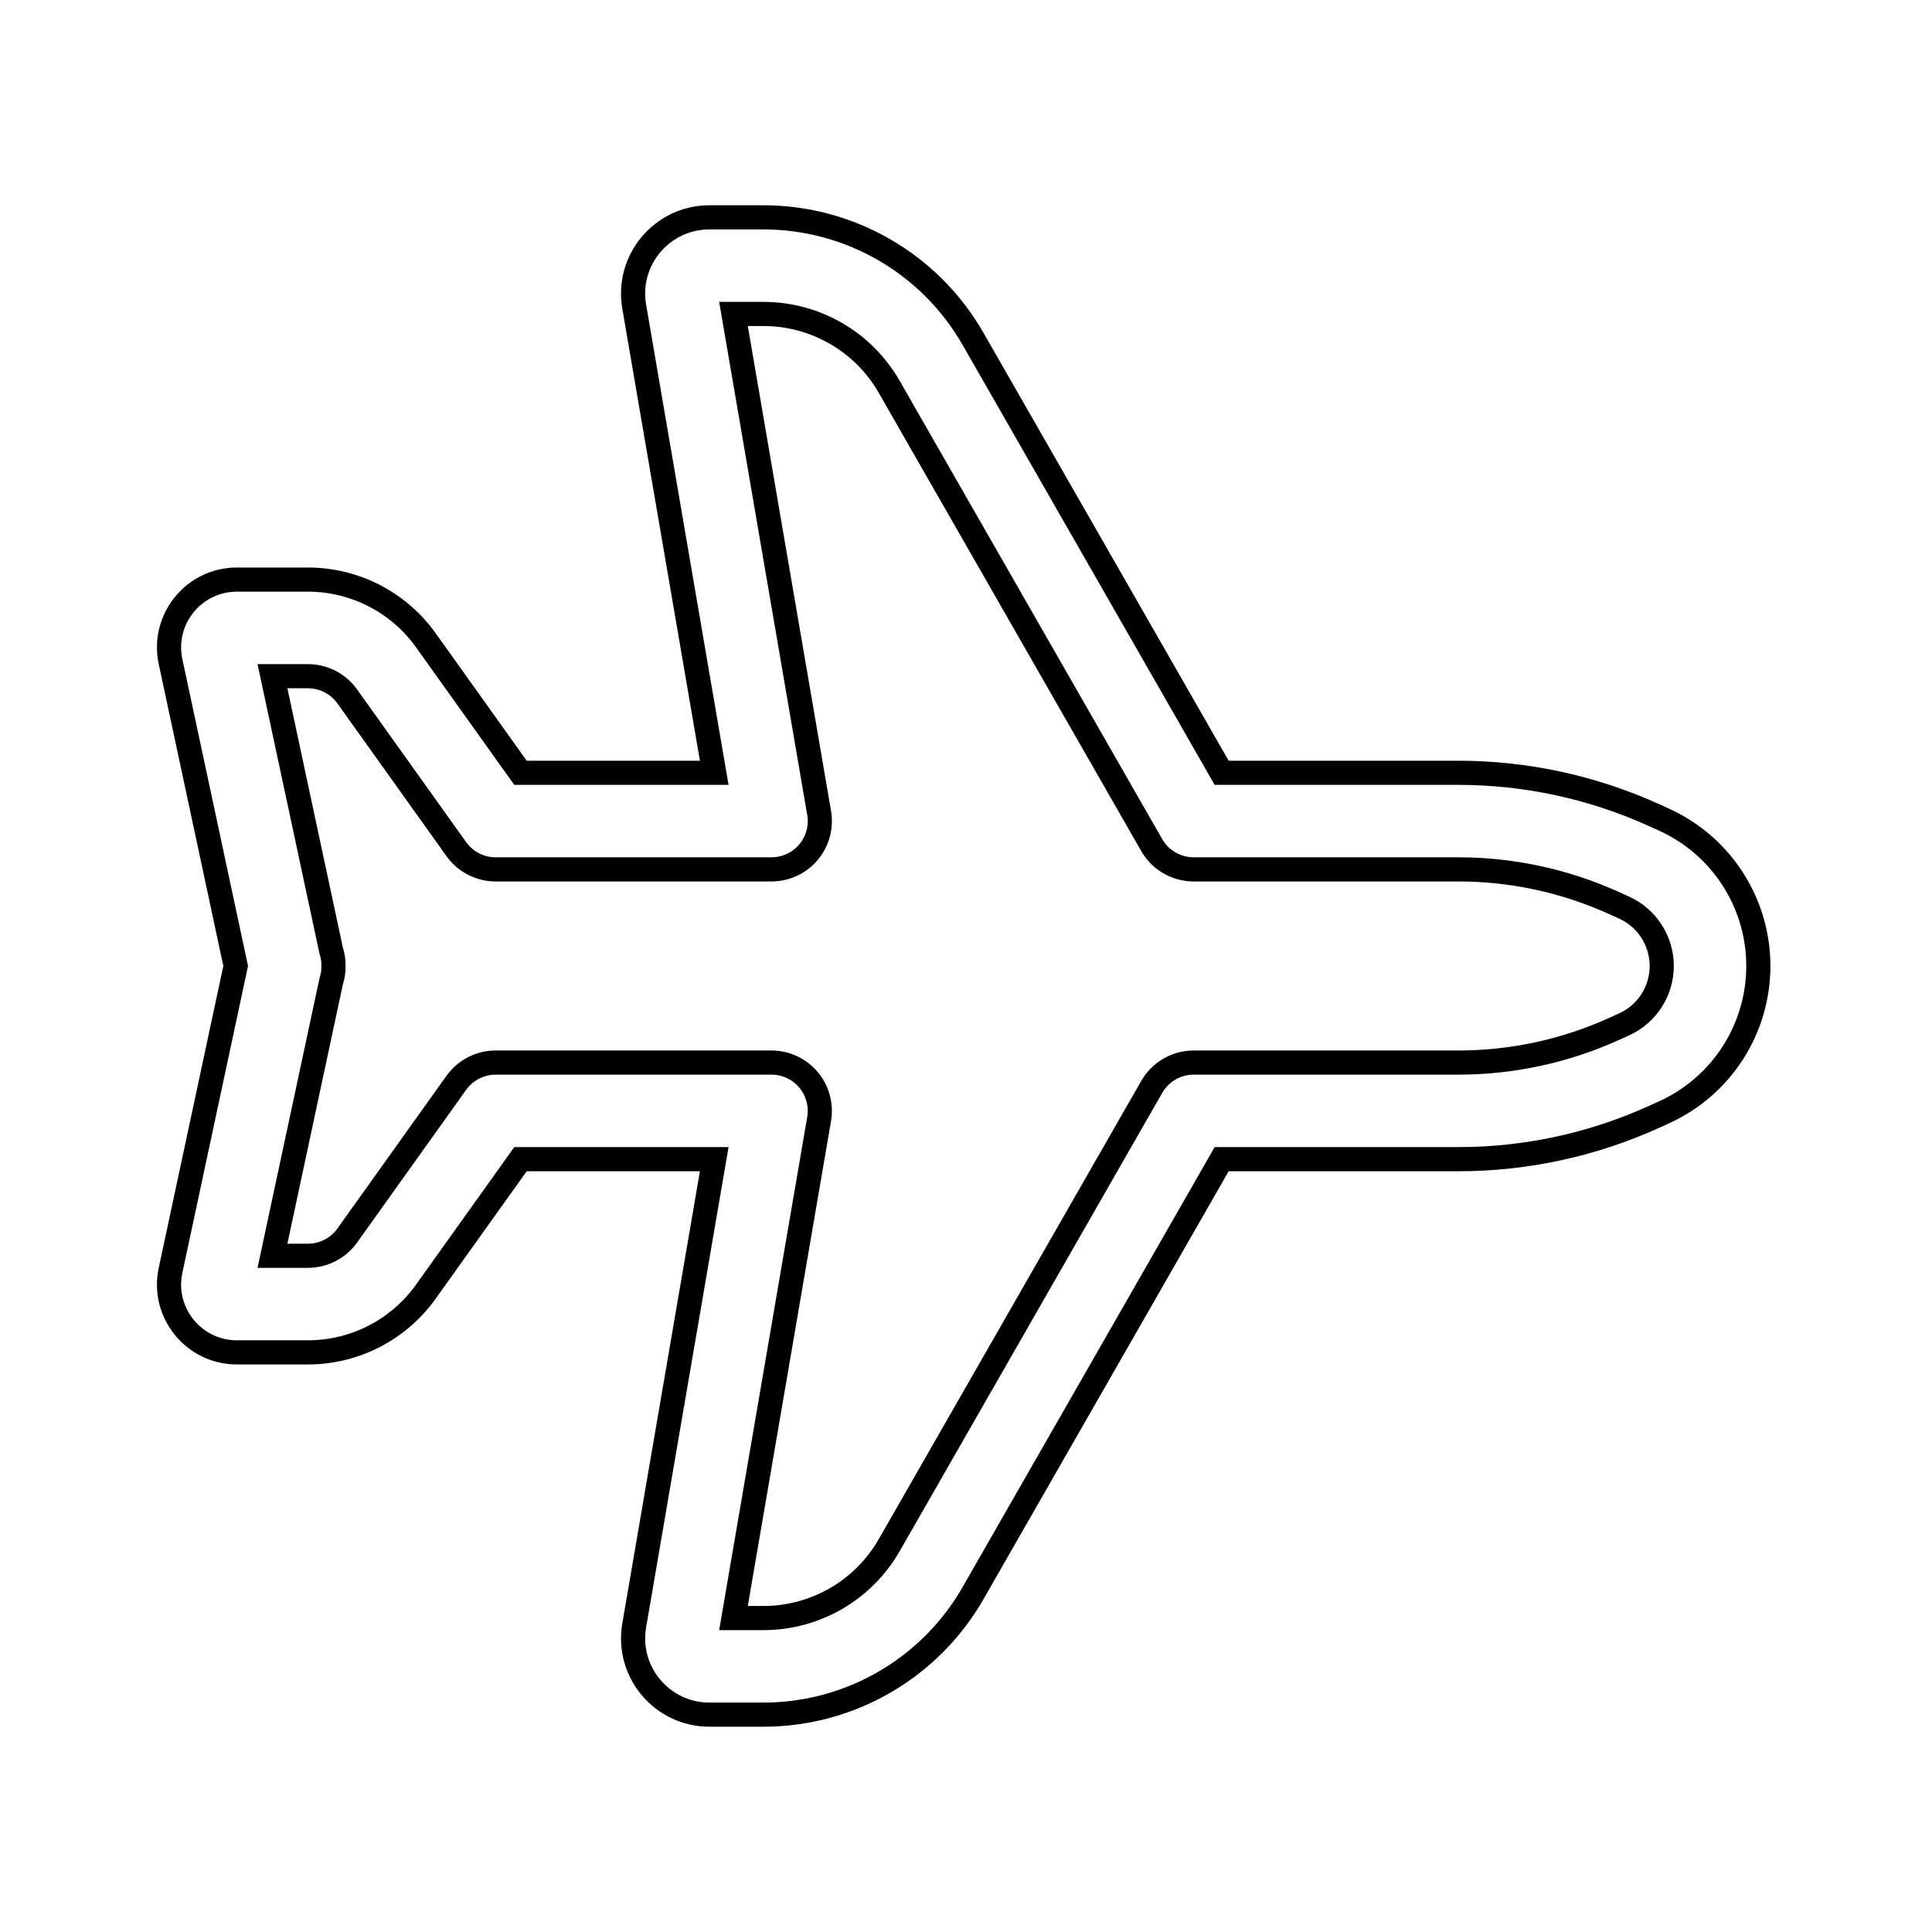<svg width="80" height="80" viewBox="0 0 80 80" fill="none" xmlns="http://www.w3.org/2000/svg">
  <path fill-rule="evenodd" clip-rule="evenodd" d="M29.375 9C27.417 9 25.93 10.763 26.261 12.694L29.575 32H21.552L17.633 26.512C16.507 24.935 14.688 24 12.751 24H9.809C8.021 24 6.688 25.648 7.062 27.396L9.759 39.999L7.062 52.603C6.688 54.351 8.021 55.999 9.809 55.999H12.751C14.688 55.999 16.507 55.063 17.633 53.486L21.552 47.999H29.575L26.261 67.306C25.93 69.236 27.417 71 29.375 71H31.613C35.198 71 38.508 69.081 40.29 65.971L50.586 47.999H60.386C63.18 47.999 65.943 47.403 68.488 46.248L68.903 46.06C71.281 44.981 72.809 42.611 72.809 39.999C72.809 37.388 71.281 35.018 68.903 33.939L68.488 33.751C65.943 32.597 63.18 32 60.386 32H50.586L40.29 14.029C38.508 10.919 35.198 9 31.613 9H29.375ZM30.372 13L33.918 33.661C34.018 34.242 33.856 34.838 33.476 35.289C33.096 35.739 32.537 35.999 31.947 35.999H20.523C19.877 35.999 19.271 35.688 18.896 35.162L14.378 28.837C14.003 28.311 13.396 28 12.751 28H11.282L13.711 39.351C13.777 39.552 13.81 39.764 13.809 39.98L13.809 39.999L13.809 40.024C13.81 40.238 13.776 40.448 13.711 40.648L11.282 51.999H12.751C13.396 51.999 14.003 51.687 14.378 51.162L18.895 44.837C19.271 44.312 19.877 43.999 20.523 43.999H31.947C32.537 43.999 33.096 44.26 33.476 44.711C33.856 45.161 34.018 45.757 33.918 46.338L30.372 67H31.613C33.764 67 35.75 65.849 36.82 63.983L47.692 45.005C48.048 44.383 48.71 43.999 49.427 43.999H60.386C62.611 43.999 64.81 43.524 66.836 42.605L67.251 42.417C68.2 41.987 68.809 41.041 68.809 39.999C68.809 38.958 68.2 38.012 67.251 37.582L66.836 37.394C64.81 36.475 62.611 35.999 60.386 35.999H49.427C48.71 35.999 48.048 35.616 47.691 34.994L36.82 16.017C35.75 14.151 33.764 13 31.613 13H30.372Z" stroke="currentColor" />
</svg>